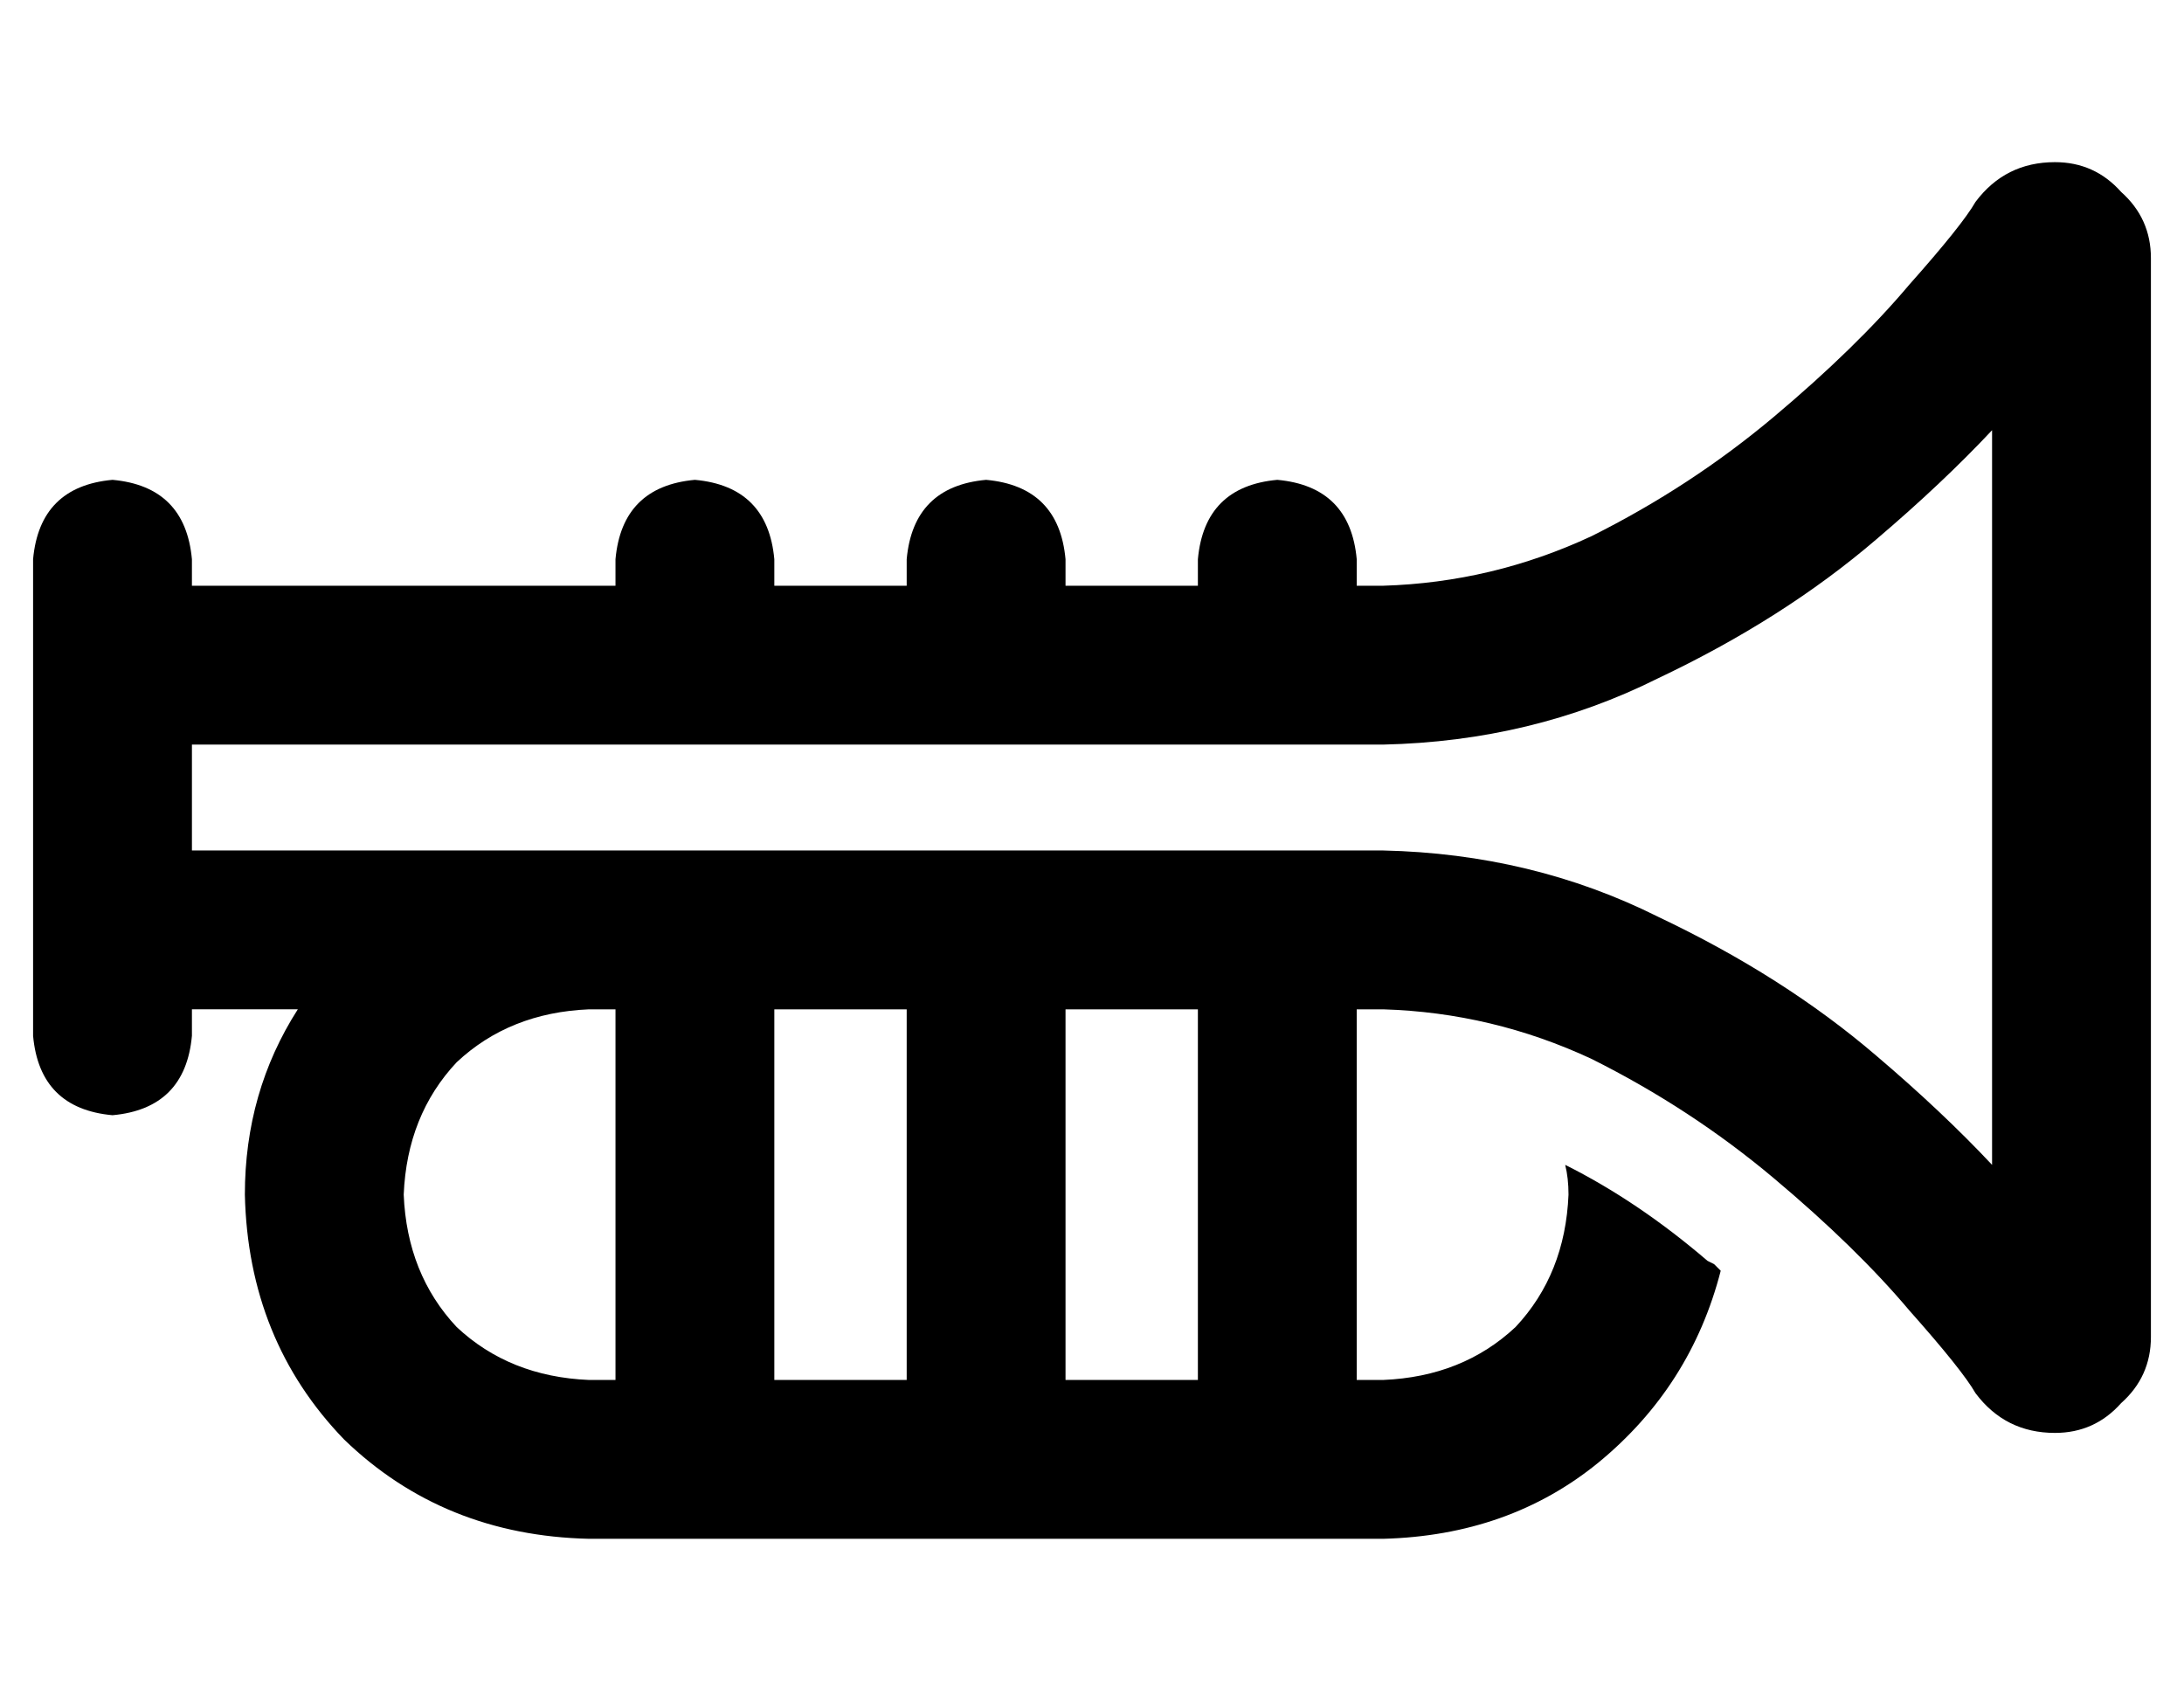 <?xml version="1.0" standalone="no"?>
<!DOCTYPE svg PUBLIC "-//W3C//DTD SVG 1.1//EN" "http://www.w3.org/Graphics/SVG/1.1/DTD/svg11.dtd" >
<svg xmlns="http://www.w3.org/2000/svg" xmlns:xlink="http://www.w3.org/1999/xlink" version="1.1" viewBox="-10 -40 660 512">
   <path fill="currentColor"
d="M592 90v222v-222v222q-15 -16 -35 -33q-28 -24 -66 -42q-38 -19 -83 -20h-51h-309v-32v0h360v0q45 -1 83 -20q38 -18 66 -42q20 -17 35 -33v0zM352 265v112v-112v112h-40v0v-112v0h40v0zM400 377v-112v112v-112h8v0q33 1 63 15q30 15 55 36t41 40q16 18 20 25q9 12 24 12
q12 0 20 -9q9 -8 9 -20v-326v0q0 -12 -9 -20q-8 -9 -20 -9q-15 0 -24 12q-4 7 -20 25q-16 19 -41 40t-55 36q-30 14 -63 15h-8v0v-8v0q-2 -22 -24 -24q-22 2 -24 24v8v0h-40v0v-8v0q-2 -22 -24 -24q-22 2 -24 24v8v0h-40v0v-8v0q-2 -22 -24 -24q-22 2 -24 24v8v0h-128v0v-8
v0q-2 -22 -24 -24q-22 2 -24 24v32v0v80v0v32v0q2 22 24 24q22 -2 24 -24v-8v0h32v0q-16 25 -16 56q1 44 30 74q30 29 74 30h32h208q38 -1 65 -23q28 -23 37 -58l-2 -2t-2 -1q-21 -18 -43 -29q1 4 1 9q-1 24 -16 40q-16 15 -40 16h-8v0zM264 377h-40h40h-40v-112v0h40v0v112
v0zM176 377h-8h8h-8q-24 -1 -40 -16q-15 -16 -16 -40q1 -24 16 -40q16 -15 40 -16h8v0v112v0z" />
</svg>

